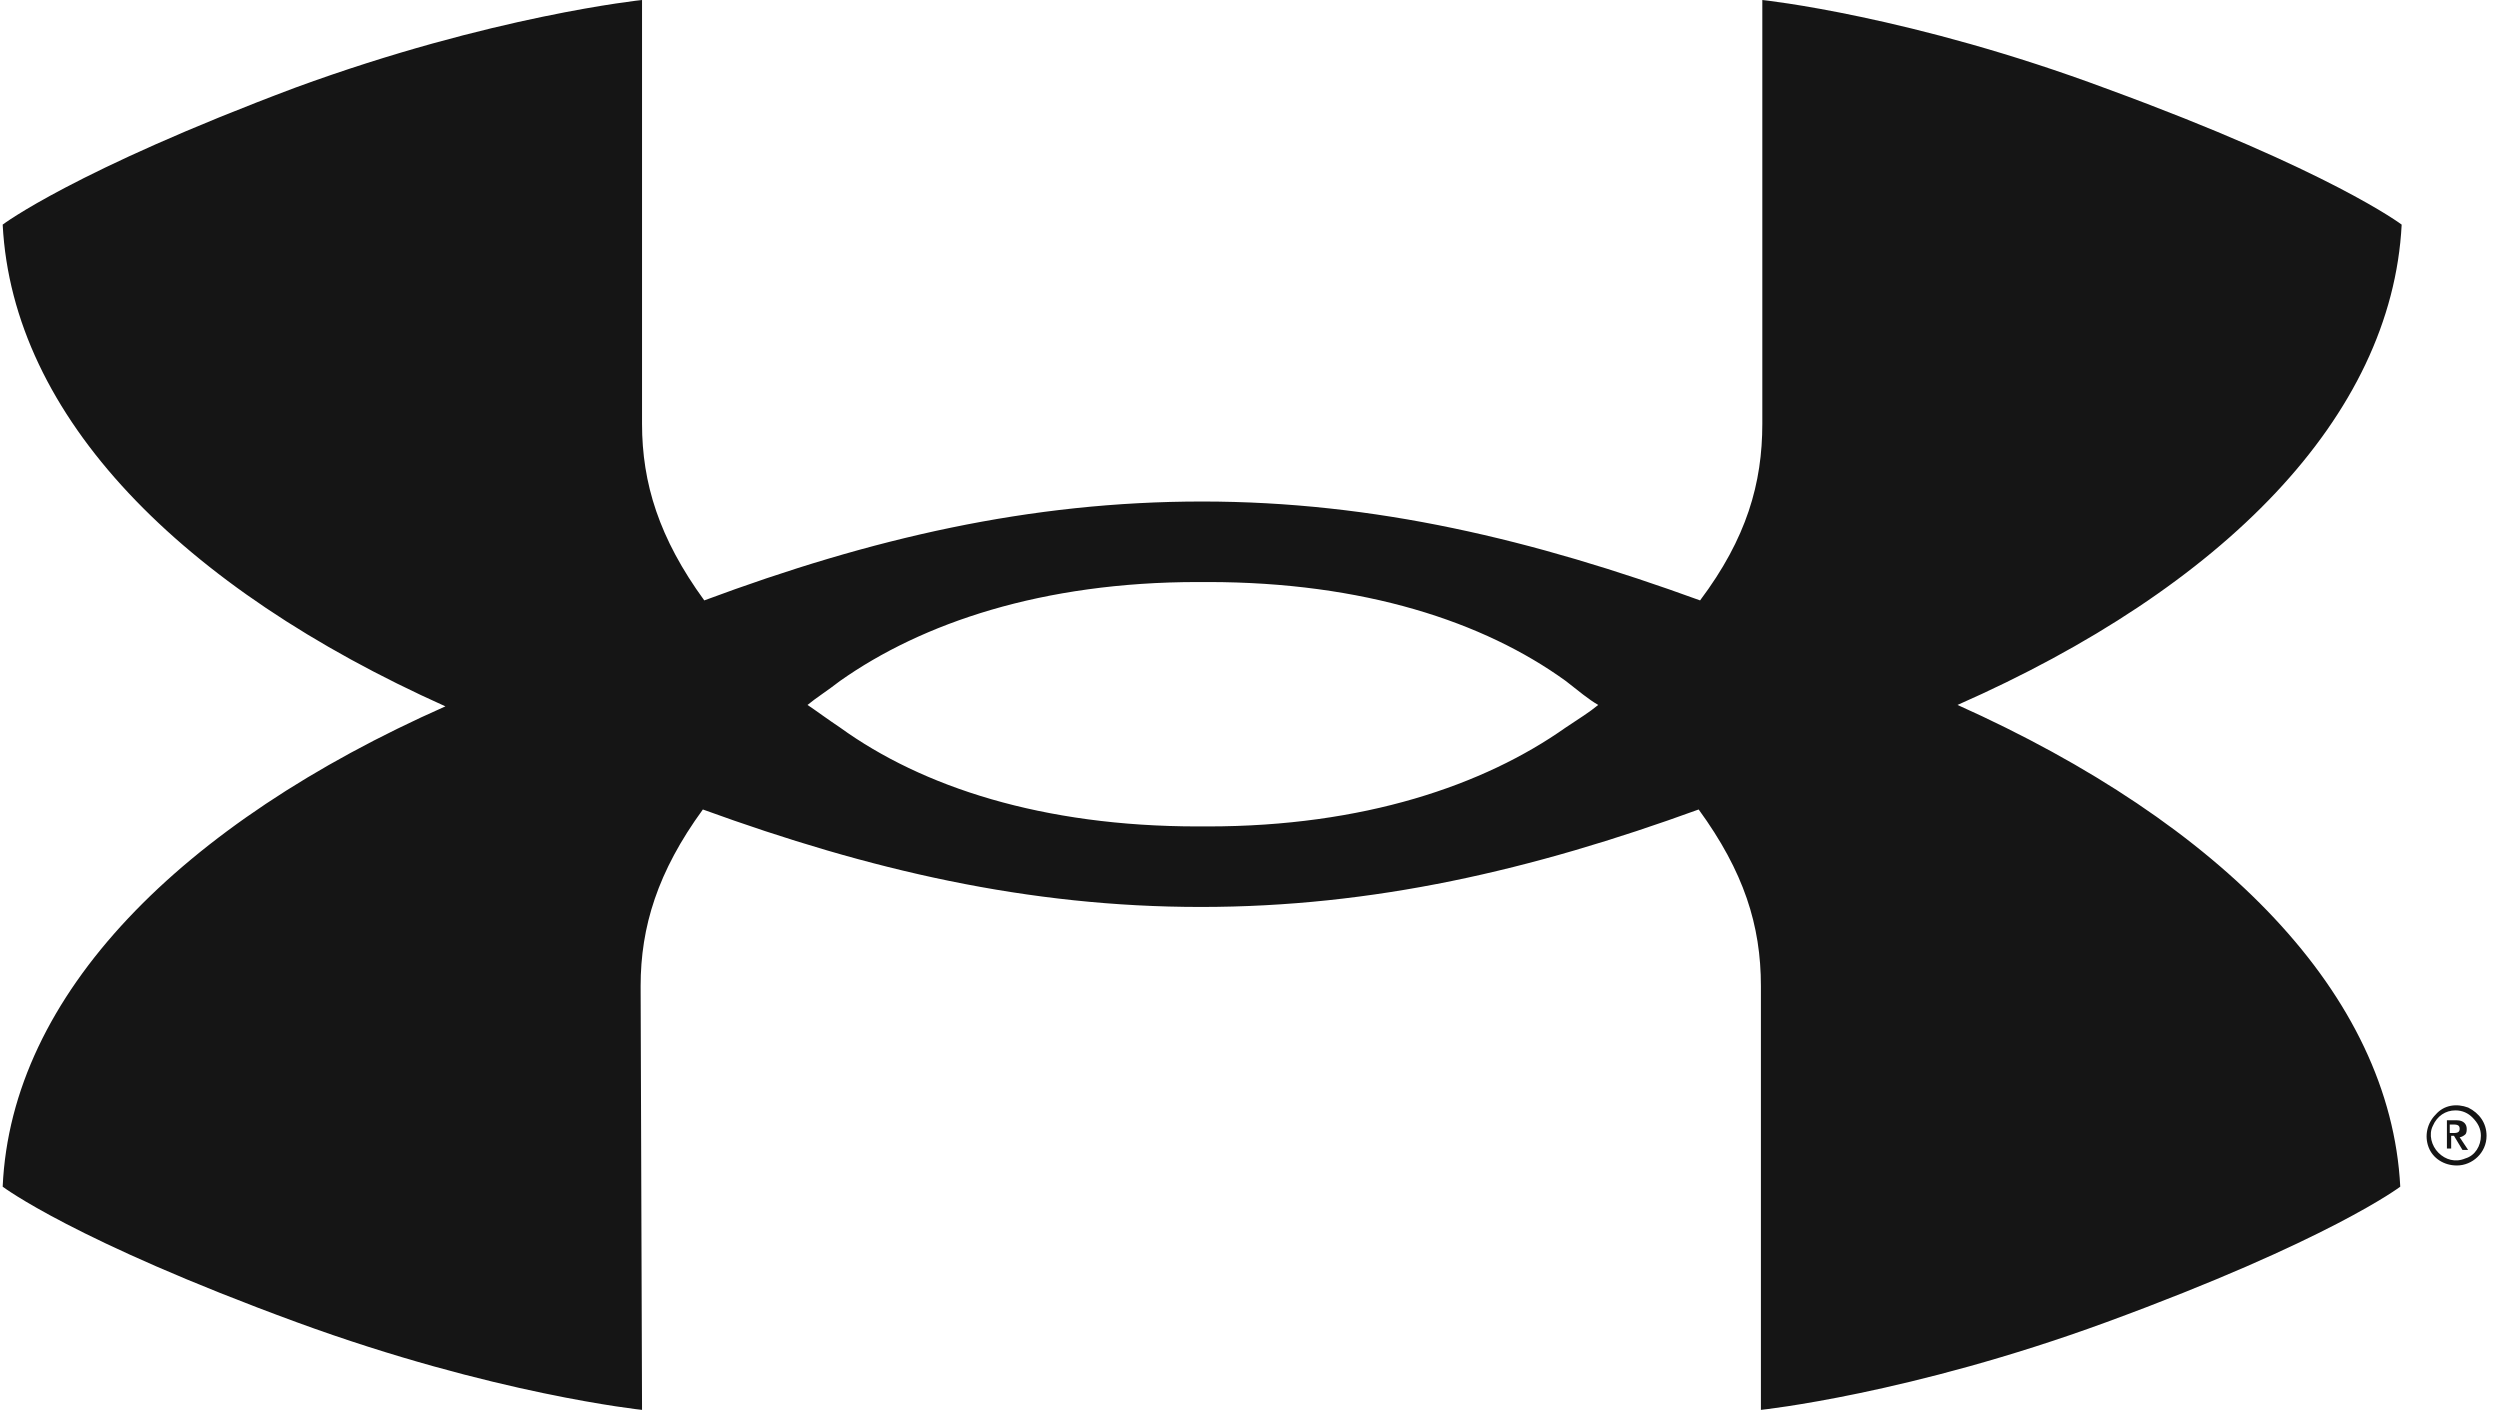 <svg width="124" height="70" viewBox="0 0 124 70" fill="none" xmlns="http://www.w3.org/2000/svg">
<path d="M79.273 34.965C78.852 35.315 78.29 35.666 77.659 36.086C73.59 38.959 67.626 40.991 59.909 40.991H59.417C51.7 40.991 45.736 39.029 41.667 36.086C41.036 35.666 40.474 35.245 40.053 34.965C40.474 34.615 41.036 34.264 41.667 33.774C45.736 30.901 51.7 28.869 59.417 28.869H59.909C67.626 28.869 73.59 30.831 77.659 33.774C78.29 34.264 78.782 34.685 79.273 34.965ZM119.123 11.141C119.123 11.141 115.615 8.478 104.53 4.414C94.778 0.771 87.411 0 87.411 0V21.021C87.411 23.964 86.639 26.697 84.324 29.78C76.045 26.767 68.188 24.875 59.628 24.875C51.069 24.875 43.211 26.697 34.932 29.78C32.687 26.697 31.845 23.964 31.845 21.021V0C31.845 0 24.408 0.771 14.656 4.344C3.641 8.478 0.133 11.141 0.133 11.141C0.624 20.671 8.973 29.149 22.093 35.035C8.973 40.851 0.554 49.329 0.133 58.859C0.133 58.859 3.641 61.522 14.726 65.586C24.478 69.159 31.845 69.93 31.845 69.93L31.775 48.909C31.775 45.966 32.617 43.233 34.862 40.15C43.141 43.163 50.998 44.985 59.558 44.985C68.117 44.985 75.975 43.163 84.254 40.15C86.499 43.233 87.341 45.896 87.341 48.909V69.93C87.341 69.93 94.708 69.159 104.46 65.586C115.545 61.522 119.053 58.859 119.053 58.859C118.562 49.329 110.213 40.851 97.093 34.965C110.283 29.149 118.632 20.671 119.123 11.141ZM123.052 56.336C123.052 56.827 122.772 57.317 122.28 57.458C121.789 57.668 121.298 57.528 120.947 57.177C120.597 56.827 120.456 56.266 120.667 55.846C120.877 55.355 121.298 55.075 121.789 55.075C122.14 55.075 122.421 55.215 122.631 55.425C122.912 55.706 123.052 55.986 123.052 56.336ZM123.333 56.336C123.333 55.706 122.982 55.215 122.421 54.935C121.859 54.725 121.228 54.795 120.807 55.285C120.386 55.706 120.246 56.336 120.456 56.897C120.667 57.458 121.228 57.808 121.859 57.808C122.631 57.808 123.333 57.177 123.333 56.336Z" fill="#151515"/>
<path d="M122.139 57.038H122.42L121.999 56.407C122.069 56.407 122.209 56.337 122.279 56.267C122.349 56.197 122.349 56.057 122.349 55.987C122.349 55.777 122.209 55.566 121.858 55.566H121.367V56.968H121.578V56.337H121.718L122.139 57.038ZM121.508 55.777H121.718C121.928 55.777 121.999 55.847 121.999 55.987C121.999 56.127 121.928 56.197 121.718 56.197H121.508C121.508 56.267 121.508 55.777 121.508 55.777Z" fill="#151515"/>
</svg>
